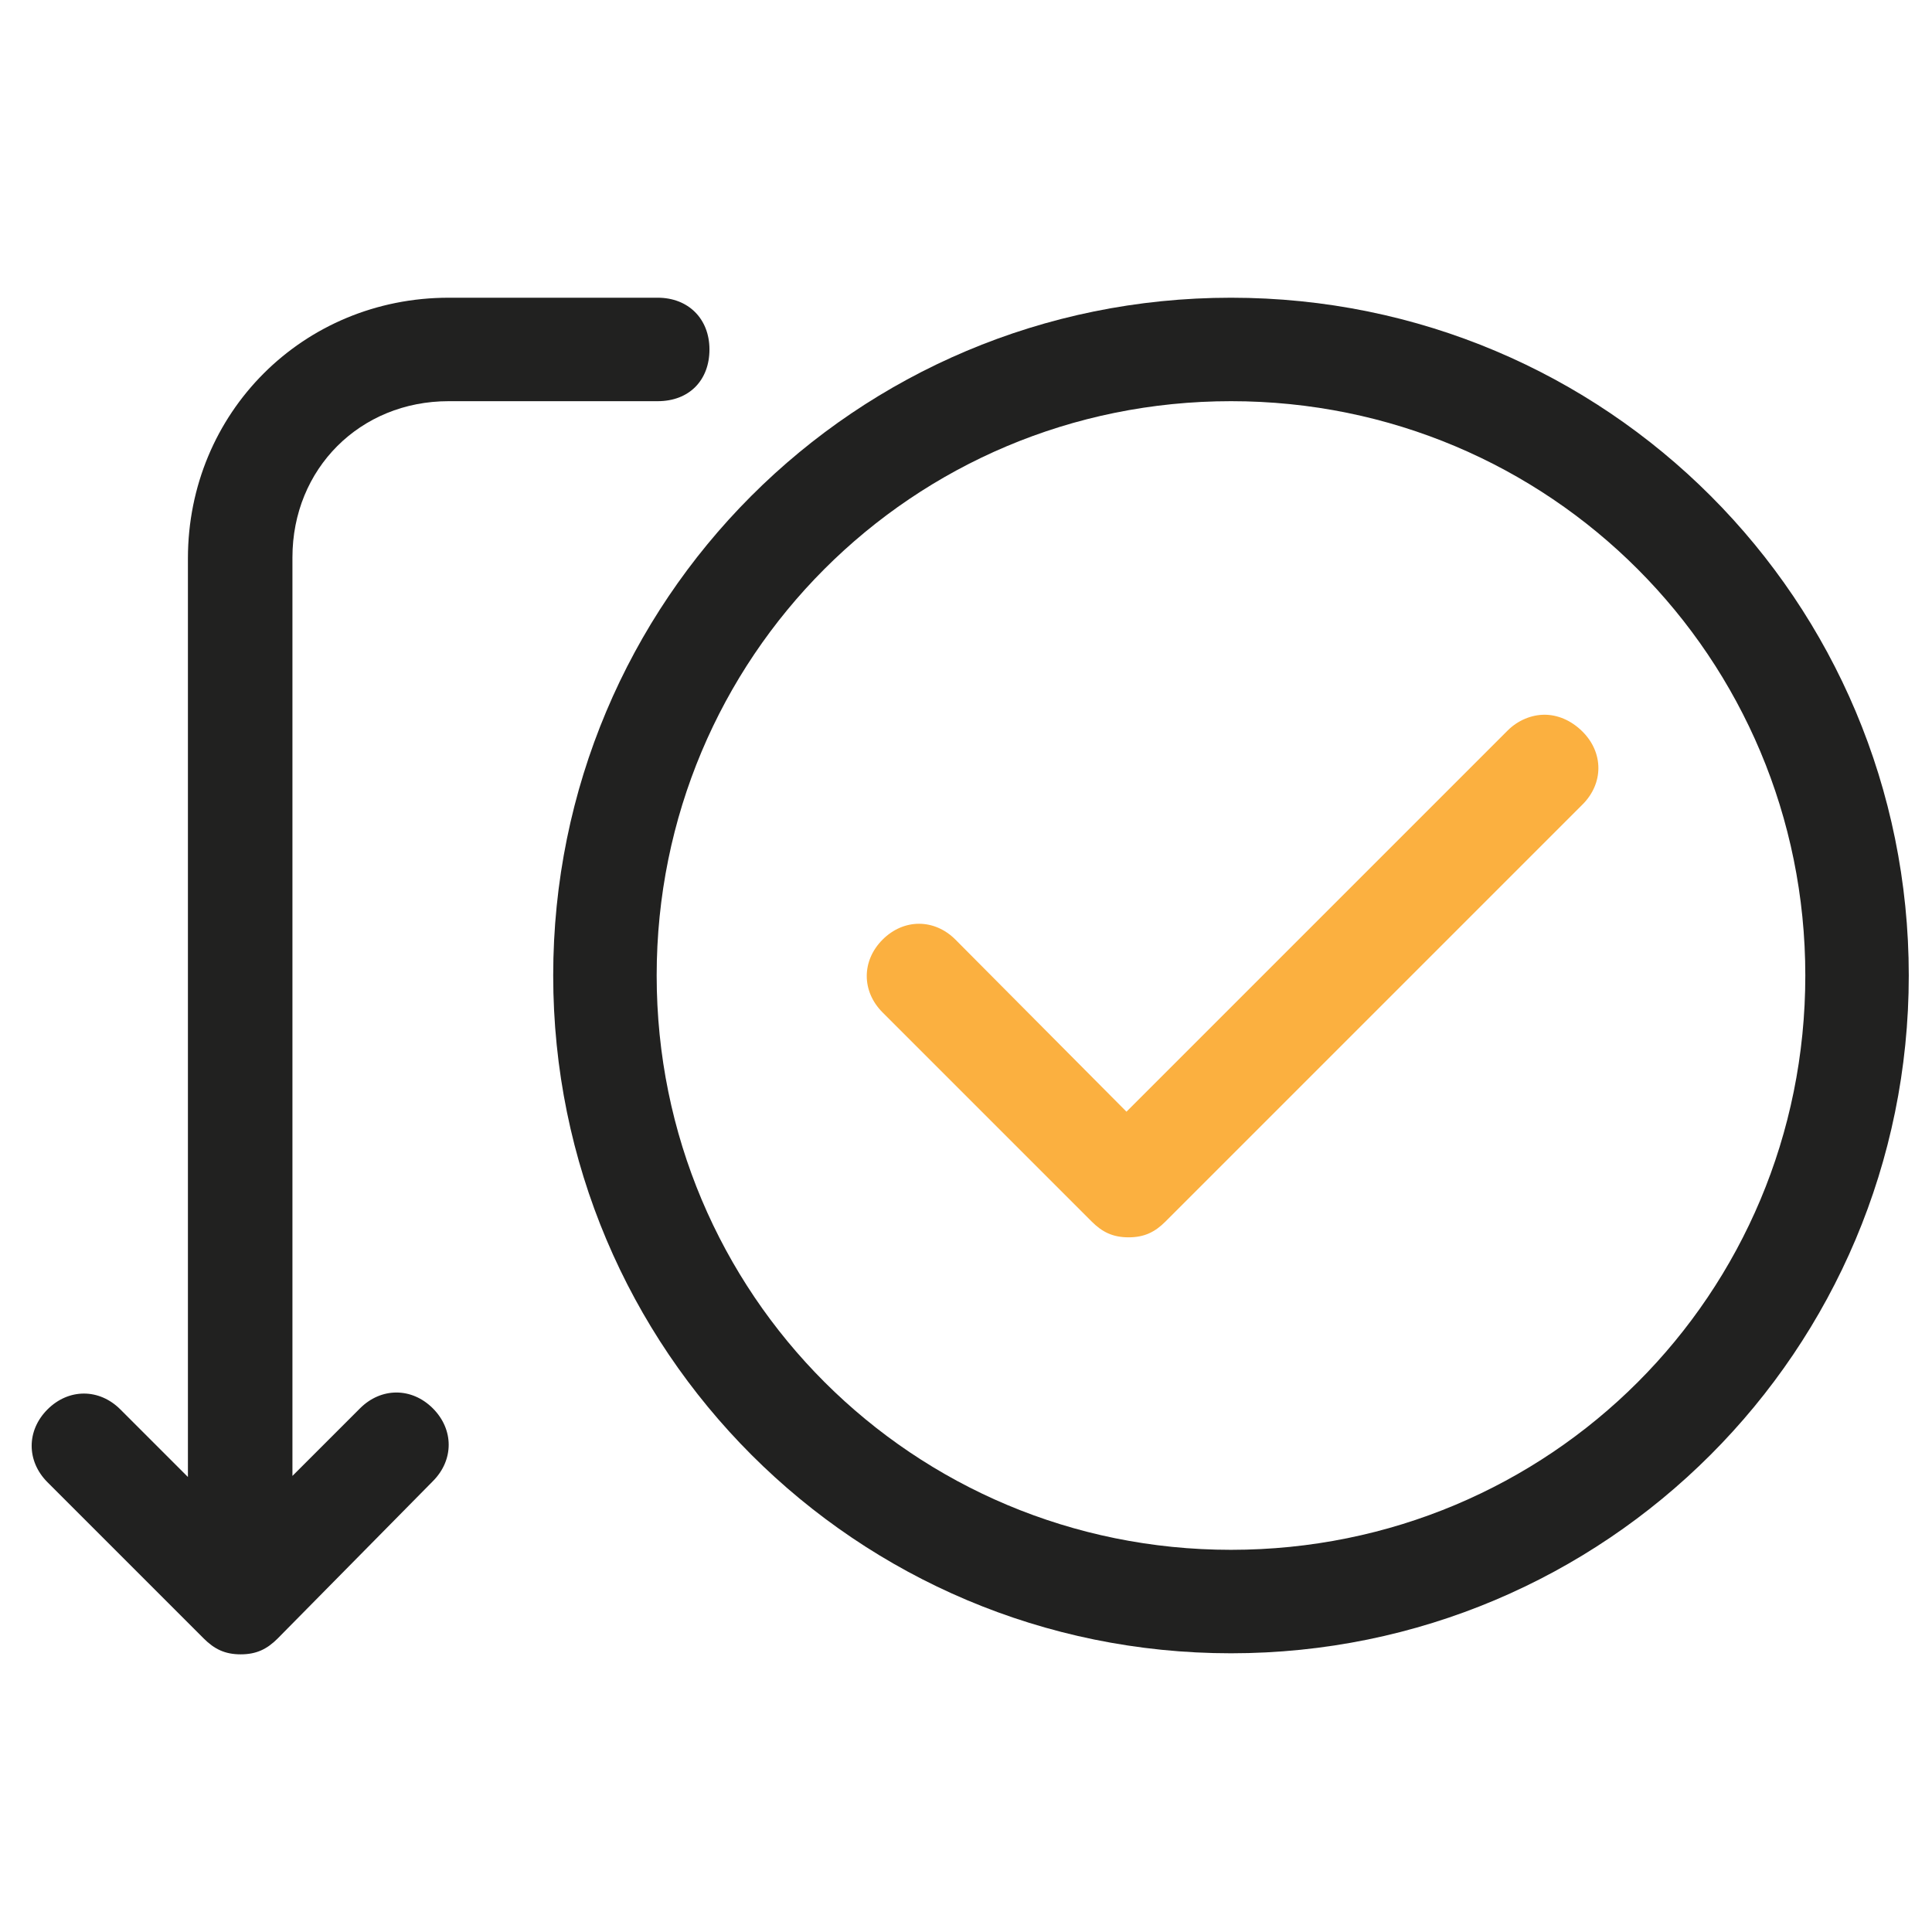 <?xml version="1.0" encoding="utf-8"?>
<!-- Generator: Adobe Illustrator 19.0.0, SVG Export Plug-In . SVG Version: 6.00 Build 0)  -->
<svg version="1.1" id="Layer_1" xmlns="http://www.w3.org/2000/svg" xmlns:xlink="http://www.w3.org/1999/xlink" x="0px" y="0px"
	 viewBox="0 0 183 183" style="enable-background:new 0 0 183 183;" xml:space="preserve">
<style type="text/css">
	.st0{fill:#212120;}
	.st1{fill:#FBB040;}
</style>
<path id="XMLID_133_" class="st0" d="M42.5,28.2c-13.8,0-24.7,10.9-24.7,24.7v87l-6.4-6.4c-2-2-4.9-2-6.9,0c-2,2-2,4.9,0,6.9
	l14.8,14.8c1,1,2,1.5,3.5,1.5s2.5-0.5,3.5-1.5L41,140.3c2-2,2-4.9,0-6.9c-2-2-4.9-2-6.9,0l-6.4,6.4v-87c0-8.4,6.4-14.8,14.8-14.8
	h19.8c3,0,4.9-2,4.9-4.9s-2-4.9-4.9-4.9H42.5z"/>
<path id="XMLID_130_" class="st0" d="M116.6,28.2c-35.6,0-64.2,28.7-64.2,64.2s28.7,64.2,64.2,64.2s64.2-28.7,64.2-64.2
	S152.2,28.2,116.6,28.2z M116.6,146.8c-30.1,0-54.4-24.2-54.4-54.4c0-30.1,24.2-54.4,54.4-54.4S171,62.3,171,92.4
	C171,122.6,146.8,146.8,116.6,146.8z"/>
<path id="XMLID_129_" class="st1" d="M146.3,67.7c-1.2,0-2.5,0.5-3.5,1.5l-36.1,36.1L90.5,89c-2-2-4.9-2-6.9,0c-2,2-2,4.9,0,6.9
	l19.8,19.8c1,1,2,1.5,3.5,1.5s2.5-0.5,3.5-1.5l39.5-39.5c2-2,2-4.9,0-6.9C148.8,68.2,147.5,67.7,146.3,67.7z"/>
</svg>
